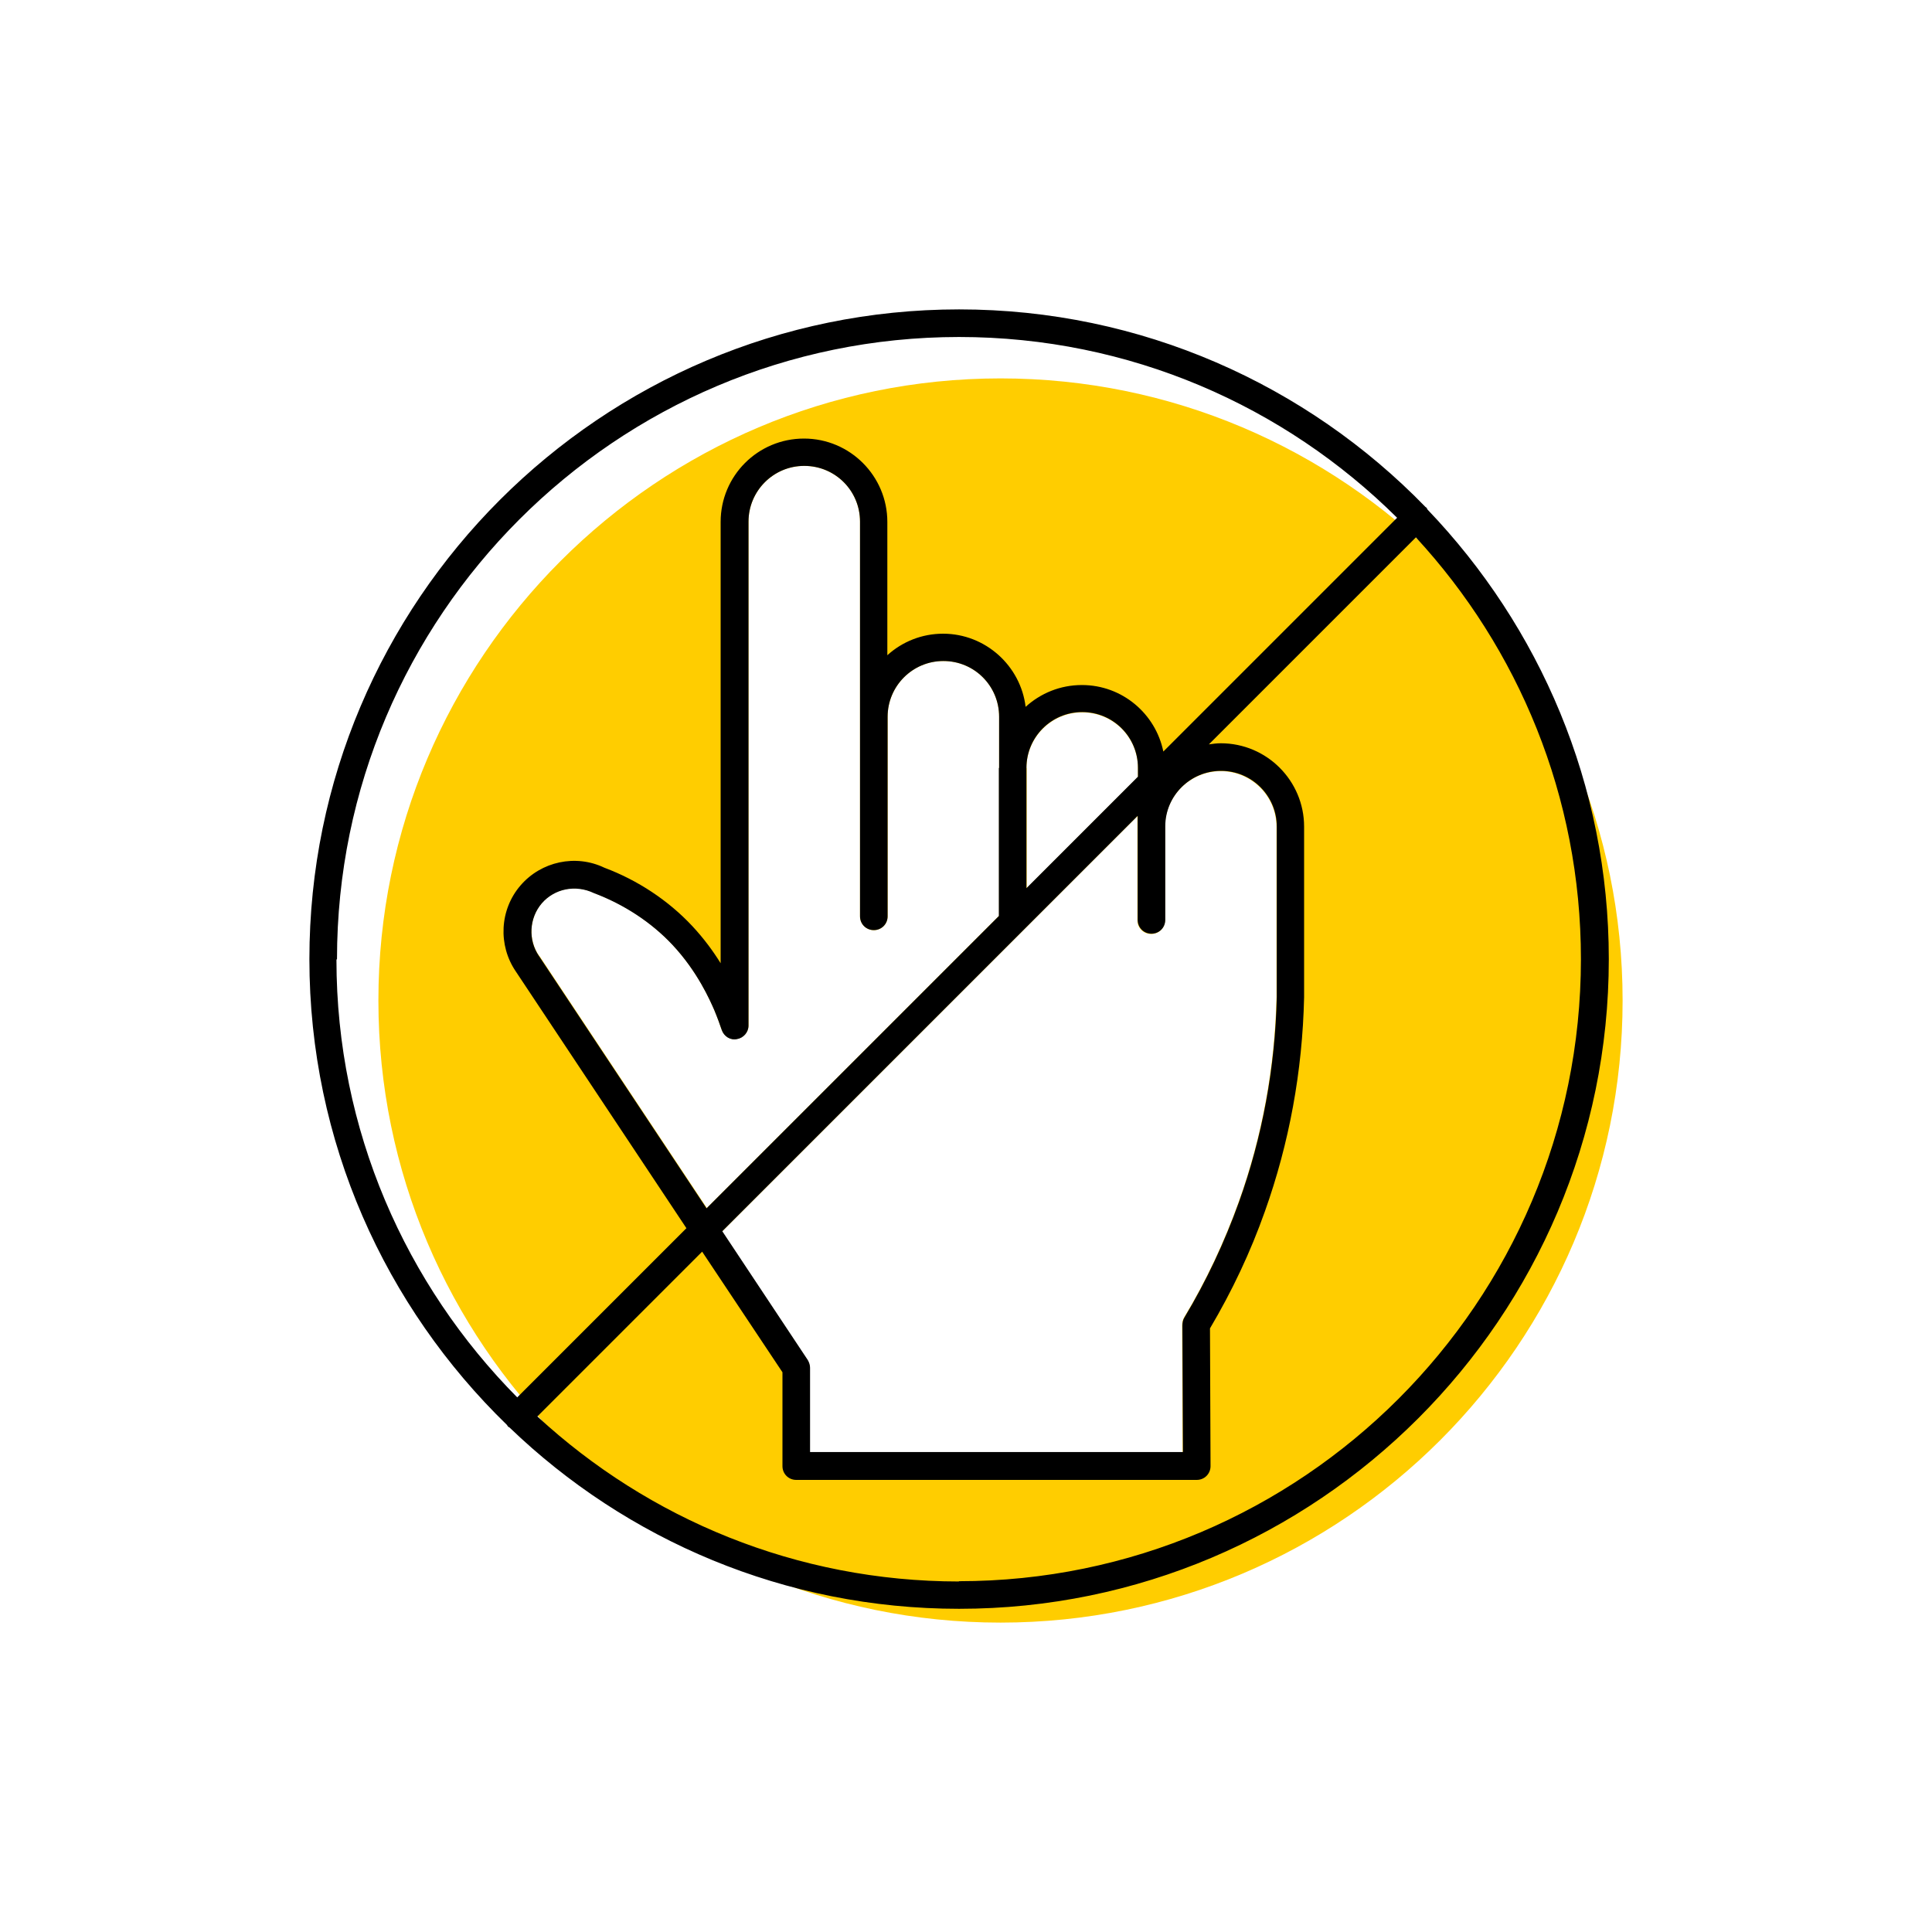 <?xml version="1.0" encoding="UTF-8"?><svg width="70" height="70" id="uuid-c832d73b-2b54-434a-9172-f7b09d81ad90" xmlns="http://www.w3.org/2000/svg" viewBox="-10 -10 70 70"><rect x="-10" y="-10" width="70" height="70" fill="white"/><path d="M26.25,3.71C13.82,3.71,3.71,13.82,3.71,26.25s10.11,22.54,22.54,22.54,22.54-10.11,22.54-22.54S38.68,3.71,26.25,3.71Zm.94,14.12c0-1.11,.9-2.02,2.02-2.02s2.02,.9,2.02,2.02v.32l-4.03,4.03v-4.36Zm-17.66,6.8c-.4-.58-.36-1.37,.1-1.91,.46-.53,1.22-.69,1.89-.37,1.09,.41,2.08,1.06,2.84,1.87,.92,.98,1.37,2.03,1.52,2.37,.12,.29,.21,.54,.27,.72,.08,.23,.31,.38,.55,.33,.24-.04,.42-.25,.42-.49V8.9c0-1.11,.9-2.02,2.02-2.02s2.02,.9,2.02,2.02v14.3c0,.28,.22,.5,.5,.5s.5-.22,.5-.5v-7.23c0-1.11,.9-2.02,2.02-2.02s2.02,.9,2.02,2.02v7.21l-10.59,10.59-6.07-9.14Zm26.72,1.5c-.06,2.55-.52,5.05-1.37,7.42-.52,1.45-1.18,2.86-1.98,4.19-.05,.08-.07,.19-.07,.29l.02,4.59h-13.51v-3.05c0-.1-.03-.19-.08-.28l-3.1-4.67,15.05-15.05v3.77c0,.28,.22,.5,.5,.5s.5-.22,.5-.5v-3.39c0-1.11,.91-2.01,2.02-2.01s2.02,.9,2.02,2.02v6.18Z" fill="#ffcd00" stroke-width="0"/><path d="M41.72,8.46s-.02-.05-.04-.07c-.02-.02-.04-.02-.05-.04C37.35,3.95,31.36,1.21,24.75,1.21,11.77,1.21,1.21,11.77,1.21,24.75c0,6.62,2.75,12.6,7.16,16.88,.01,.02,.02,.03,.03,.05,.02,.02,.04,.03,.06,.04,4.23,4.07,9.97,6.57,16.29,6.57,12.98,0,23.54-10.56,23.54-23.54,0-6.32-2.51-12.05-6.57-16.29ZM2.21,24.75C2.21,12.32,12.32,2.21,24.75,2.21c6.18,0,11.79,2.5,15.87,6.55l-8.47,8.47c-.28-1.37-1.49-2.41-2.95-2.41-.79,0-1.5,.3-2.04,.79-.18-1.49-1.46-2.65-2.99-2.65-.77,0-1.48,.29-2.02,.78v-4.83c0-1.66-1.35-3.02-3.02-3.02s-3.02,1.35-3.02,3.02v15.99c-.26-.42-.6-.89-1.03-1.35-.87-.93-1.98-1.66-3.18-2.11-1.04-.5-2.29-.23-3.04,.64-.76,.88-.82,2.17-.17,3.12l6.18,9.3-6.13,6.13c-4.04-4.08-6.55-9.68-6.55-15.86Zm30.65,17.86h-13.51v-3.05c0-.1-.03-.19-.08-.28l-3.1-4.67,15.05-15.05v3.77c0,.28,.22,.5,.5,.5s.5-.22,.5-.5v-3.39c0-1.11,.91-2.01,2.02-2.01s2.02,.9,2.02,2.02v6.18c-.06,2.55-.52,5.05-1.37,7.42-.52,1.45-1.18,2.86-1.98,4.19-.05,.08-.07,.19-.07,.29l.02,4.59Zm-1.64-24.46l-4.03,4.03v-4.36c0-1.11,.9-2.02,2.02-2.02s2.02,.9,2.02,2.02v.32Zm-5.03-.32v5.36l-10.59,10.59-6.07-9.14c-.4-.58-.36-1.37,.1-1.91,.46-.53,1.22-.69,1.89-.37,1.09,.41,2.08,1.06,2.84,1.87,.92,.98,1.37,2.03,1.52,2.37,.12,.29,.21,.54,.27,.72,.08,.23,.31,.38,.55,.33,.24-.04,.42-.25,.42-.49V8.9c0-1.11,.9-2.02,2.02-2.02s2.02,.9,2.02,2.02v14.3c0,.28,.22,.5,.5,.5s.5-.22,.5-.5v-7.23c0-1.11,.9-2.02,2.02-2.02s2.02,.9,2.02,2.02v1.85Zm-1.44,29.47c-5.89,0-11.26-2.27-15.28-5.98l5.97-5.97,2.91,4.37v3.4c0,.28,.22,.5,.5,.5h14.51c.28,0,.5-.22,.5-.5l-.02-4.99c.8-1.35,1.47-2.77,1.99-4.24,.88-2.47,1.36-5.07,1.42-7.75v-6.19c0-1.66-1.35-3.02-3.02-3.02-.15,0-.29,.02-.43,.04l7.5-7.5c3.71,4.02,5.98,9.39,5.98,15.28,0,12.43-10.11,22.54-22.54,22.54Z" stroke-width="0"/></svg>